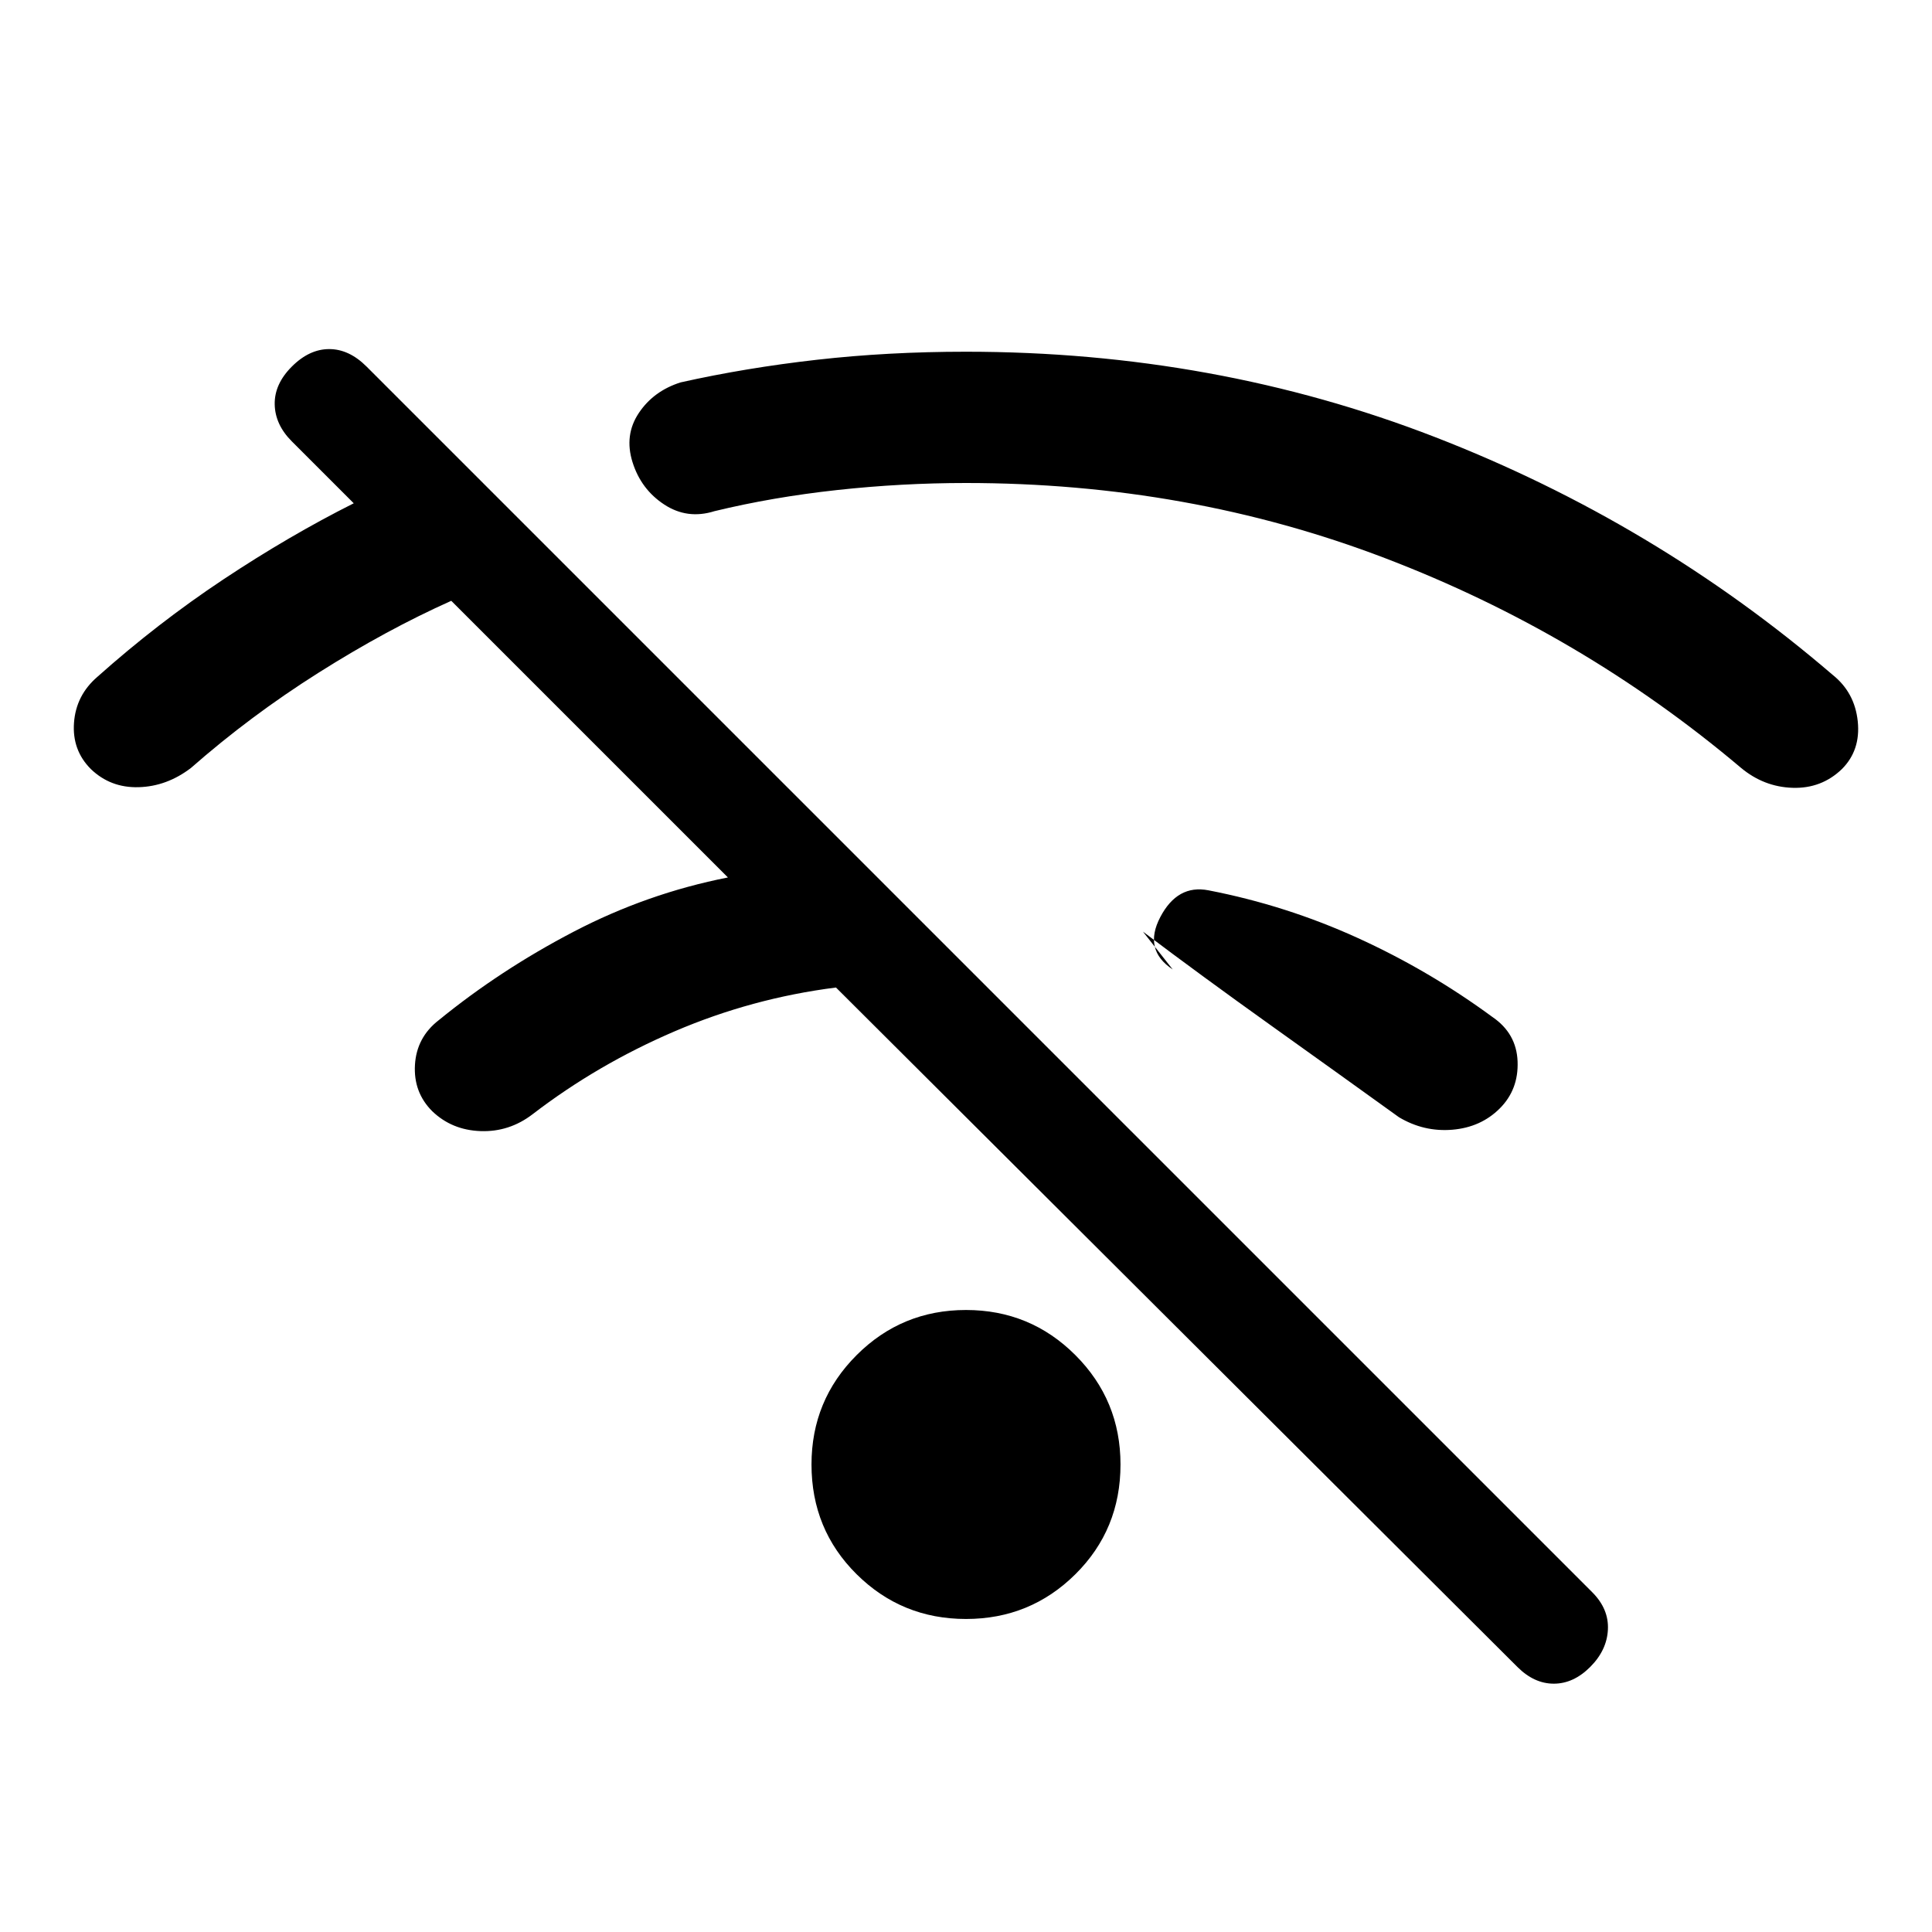 <svg xmlns="http://www.w3.org/2000/svg" height="20" viewBox="0 -960 960 960" width="20"><path d="M754-131.69 415.39-469.31q-41.77 5.31-80.16 21.77-38.38 16.46-70.54 41.16-11.61 8.92-25.88 8.42t-24.04-9.89q-9.38-9.38-8.58-23.03.81-13.66 11.81-22.19 30.54-24.93 67.04-43.97 36.5-19.04 76.66-26.96L224.23-661.46q-32.15 14.38-66 35.77-33.85 21.38-63.38 47.31-12 9.15-25.97 9.53-13.96.39-23.73-9-9.38-9.38-8.38-23.03 1-13.66 11.62-22.81 29.92-26.69 62.57-48.39 32.66-21.69 64.81-37.84L145-740.69q-8.31-8.31-8.5-18.39-.19-10.07 8.5-18.76 8.69-8.7 18.58-8.7 9.88 0 18.58 8.7l608.99 608.99q8.31 8.31 7.81 18.58-.5 10.27-8.81 18.58-8.3 8.3-18.07 8.3t-18.08-8.3Zm-274-23.85q-31.92 0-54.35-22.23-22.42-22.23-22.42-54.54 0-31.92 22.42-54.34 22.43-22.42 54.35-22.42t54.35 22.42q22.42 22.42 22.42 54.34 0 32.31-22.42 54.54-22.43 22.23-54.35 22.23Zm265.23-253.69q-9.38 9.38-23.54 10.58-14.15 1.19-26.54-6.2-28.61-20.61-63.61-45.61t-63.62-46.62l14.78 18.78q-14.7-9.7-6.16-26 8.54-16.31 23.92-13.31 38.54 7.46 74.12 23.65 35.57 16.19 66.96 39.27 12 8.15 12.54 22.11.53 13.97-8.85 23.35Zm170-168.62q-10.15 9.77-24.5 9.31-14.34-.46-25.73-10-79.15-66.84-176.85-104.15Q590.46-720 480-720q-32 0-64.08 3.5Q383.85-713 355-706q-13.46 4.23-24.96-3.31-11.5-7.54-15.73-21t3.11-24.46q7.35-11 20.81-15.23 32.31-7.23 67.65-11.23 35.35-4 74.12-4 123.69 0 233 42.39 109.31 42.38 197.61 118.15 11 8.77 12.5 23.11 1.5 14.35-7.88 23.73Z"/></svg>